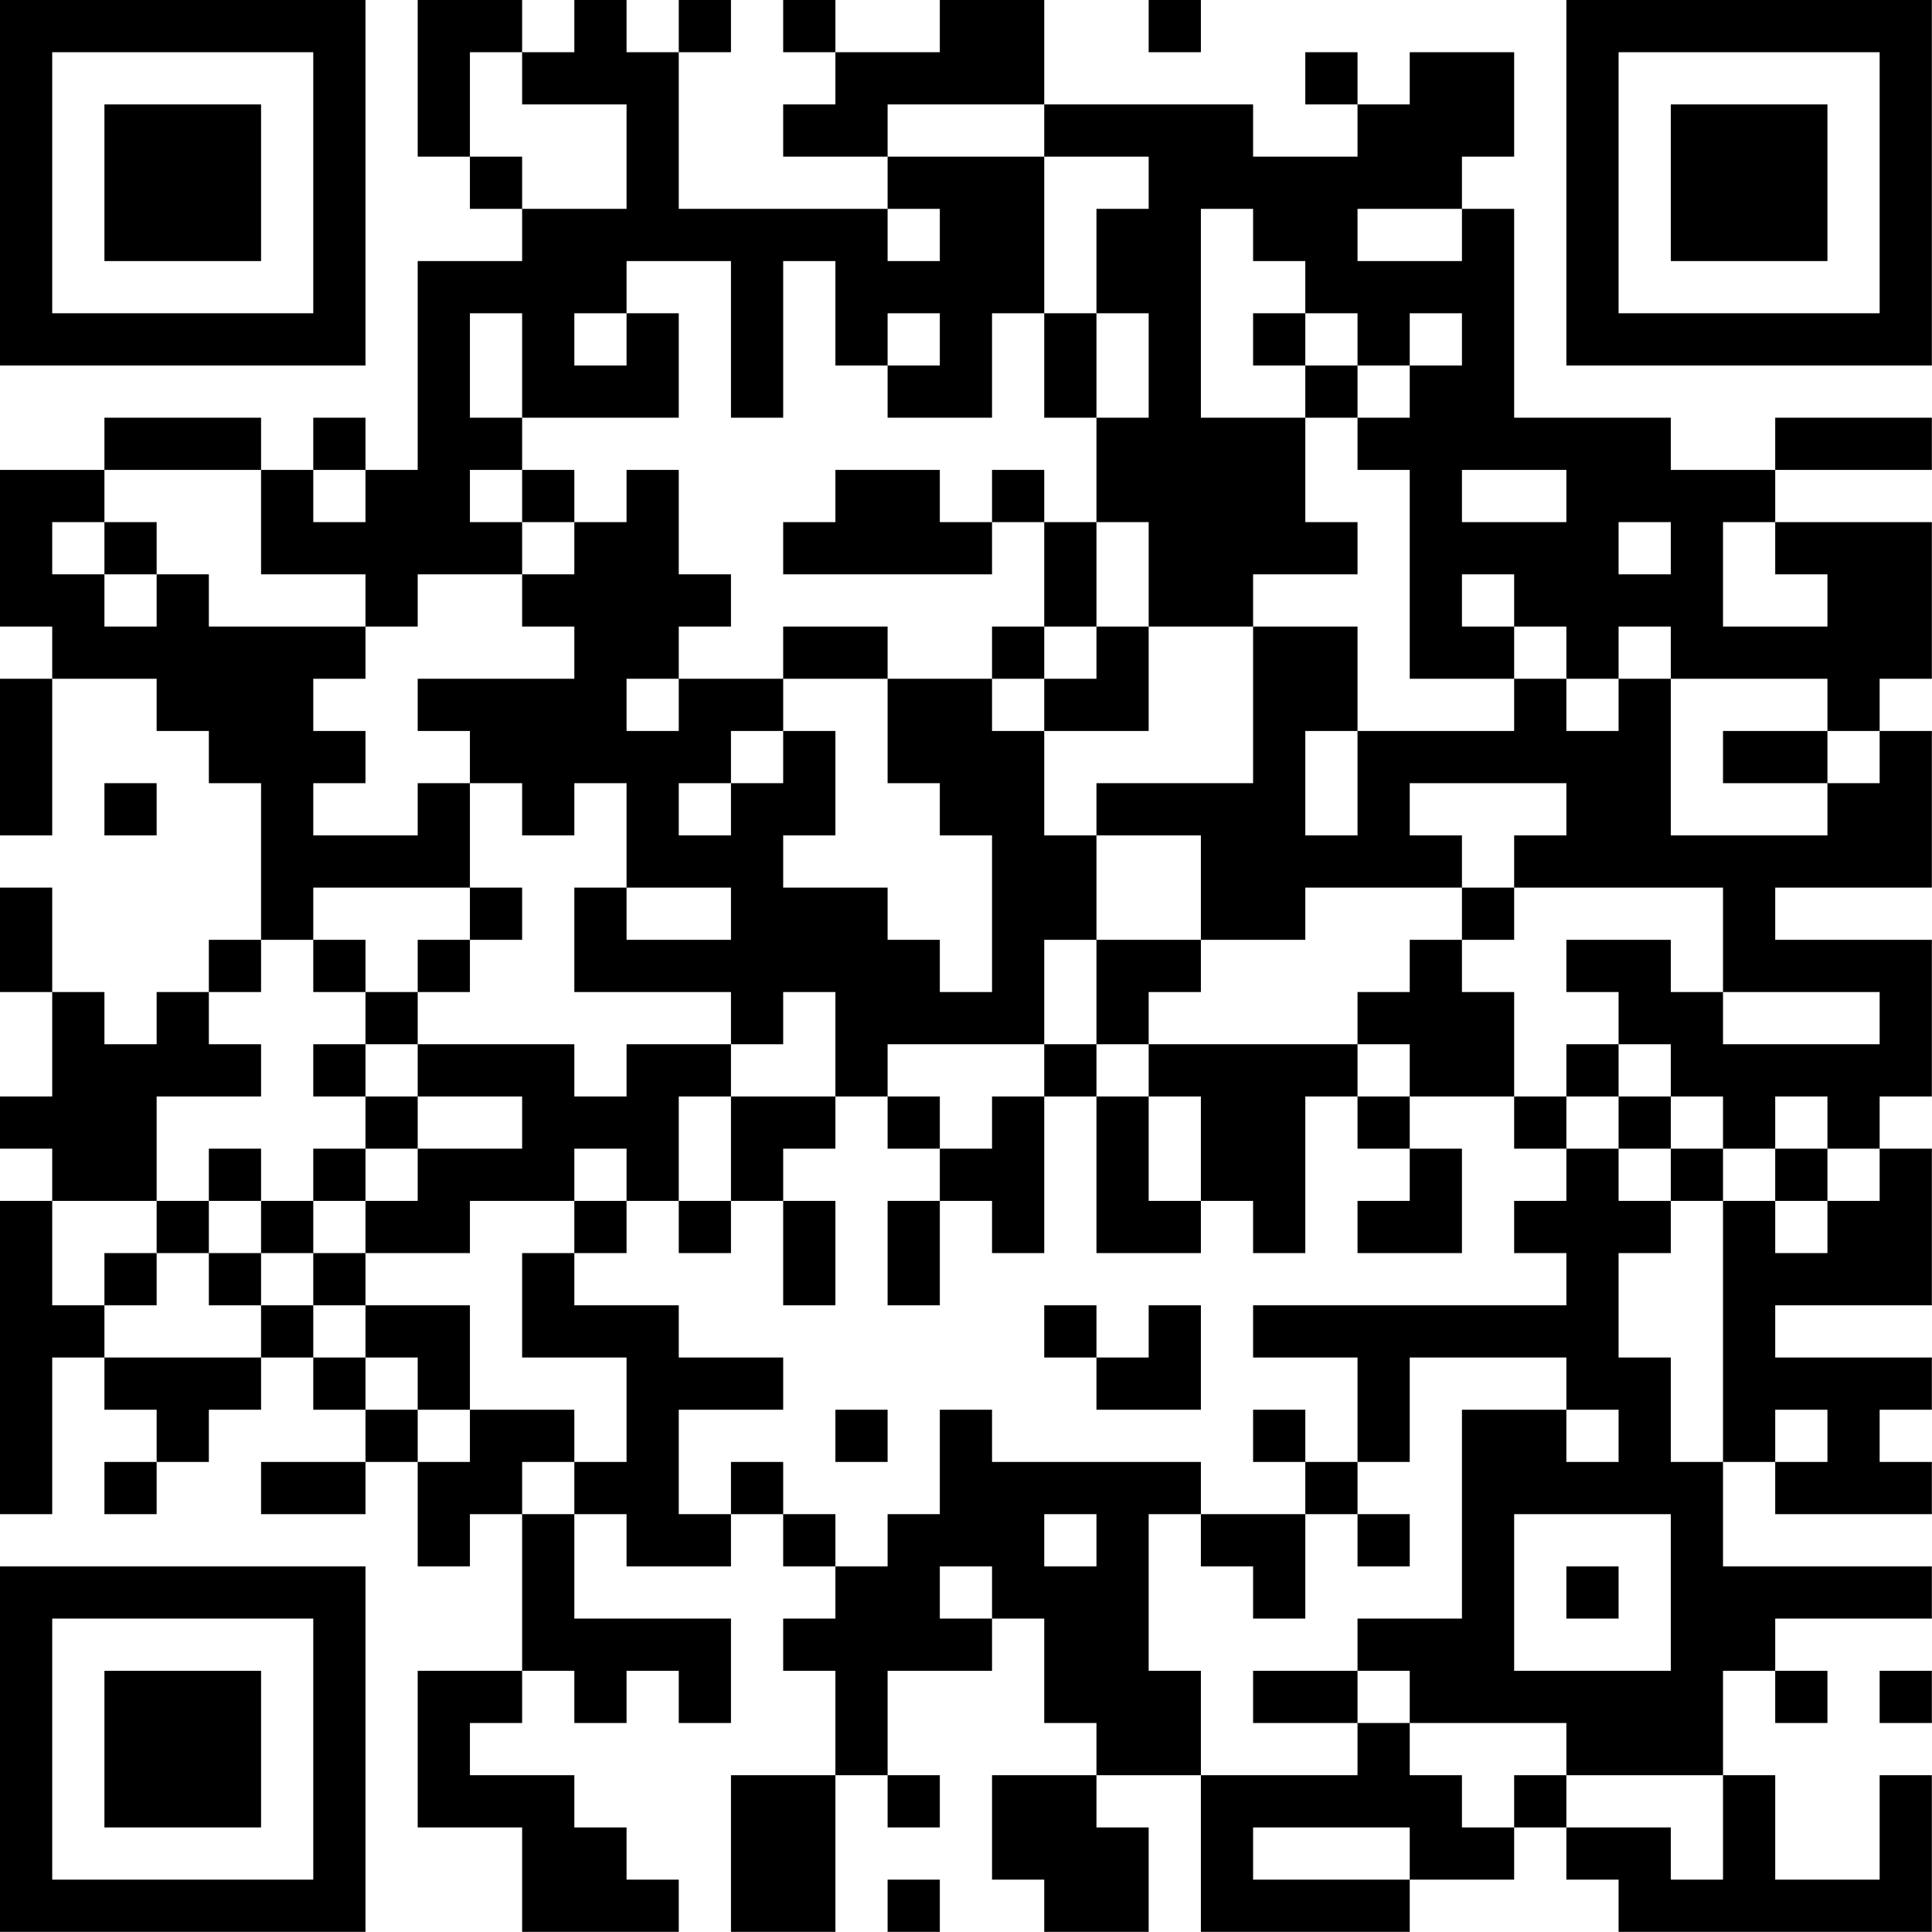 <?xml version="1.0" encoding="UTF-8"?>
<svg xmlns="http://www.w3.org/2000/svg" version="1.1" width="200" height="200" viewBox="0 0 200 200"><rect x="0" y="0" width="200" height="200" fill="#ffffff"/><g transform="scale(5.405)"><g transform="translate(0,0)"><path fill-rule="evenodd" d="M8 0L8 3L9 3L9 4L10 4L10 5L8 5L8 9L7 9L7 8L6 8L6 9L5 9L5 8L2 8L2 9L0 9L0 12L1 12L1 13L0 13L0 16L1 16L1 13L3 13L3 14L4 14L4 15L5 15L5 18L4 18L4 19L3 19L3 20L2 20L2 19L1 19L1 17L0 17L0 19L1 19L1 21L0 21L0 22L1 22L1 23L0 23L0 29L1 29L1 26L2 26L2 27L3 27L3 28L2 28L2 29L3 29L3 28L4 28L4 27L5 27L5 26L6 26L6 27L7 27L7 28L5 28L5 29L7 29L7 28L8 28L8 30L9 30L9 29L10 29L10 32L8 32L8 35L10 35L10 37L13 37L13 36L12 36L12 35L11 35L11 34L9 34L9 33L10 33L10 32L11 32L11 33L12 33L12 32L13 32L13 33L14 33L14 31L11 31L11 29L12 29L12 30L14 30L14 29L15 29L15 30L16 30L16 31L15 31L15 32L16 32L16 34L14 34L14 37L16 37L16 34L17 34L17 35L18 35L18 34L17 34L17 32L19 32L19 31L20 31L20 33L21 33L21 34L19 34L19 36L20 36L20 37L22 37L22 35L21 35L21 34L23 34L23 37L27 37L27 36L29 36L29 35L30 35L30 36L31 36L31 37L37 37L37 34L36 34L36 36L34 36L34 34L33 34L33 32L34 32L34 33L35 33L35 32L34 32L34 31L37 31L37 30L33 30L33 28L34 28L34 29L37 29L37 28L36 28L36 27L37 27L37 26L34 26L34 25L37 25L37 22L36 22L36 21L37 21L37 18L34 18L34 17L37 17L37 14L36 14L36 13L37 13L37 10L34 10L34 9L37 9L37 8L34 8L34 9L32 9L32 8L29 8L29 4L28 4L28 3L29 3L29 1L27 1L27 2L26 2L26 1L25 1L25 2L26 2L26 3L24 3L24 2L20 2L20 0L18 0L18 1L16 1L16 0L15 0L15 1L16 1L16 2L15 2L15 3L17 3L17 4L13 4L13 1L14 1L14 0L13 0L13 1L12 1L12 0L11 0L11 1L10 1L10 0ZM22 0L22 1L23 1L23 0ZM9 1L9 3L10 3L10 4L12 4L12 2L10 2L10 1ZM17 2L17 3L20 3L20 6L19 6L19 8L17 8L17 7L18 7L18 6L17 6L17 7L16 7L16 5L15 5L15 8L14 8L14 5L12 5L12 6L11 6L11 7L12 7L12 6L13 6L13 8L10 8L10 6L9 6L9 8L10 8L10 9L9 9L9 10L10 10L10 11L8 11L8 12L7 12L7 11L5 11L5 9L2 9L2 10L1 10L1 11L2 11L2 12L3 12L3 11L4 11L4 12L7 12L7 13L6 13L6 14L7 14L7 15L6 15L6 16L8 16L8 15L9 15L9 17L6 17L6 18L5 18L5 19L4 19L4 20L5 20L5 21L3 21L3 23L1 23L1 25L2 25L2 26L5 26L5 25L6 25L6 26L7 26L7 27L8 27L8 28L9 28L9 27L11 27L11 28L10 28L10 29L11 29L11 28L12 28L12 26L10 26L10 24L11 24L11 25L13 25L13 26L15 26L15 27L13 27L13 29L14 29L14 28L15 28L15 29L16 29L16 30L17 30L17 29L18 29L18 27L19 27L19 28L23 28L23 29L22 29L22 32L23 32L23 34L26 34L26 33L27 33L27 34L28 34L28 35L29 35L29 34L30 34L30 35L32 35L32 36L33 36L33 34L30 34L30 33L27 33L27 32L26 32L26 31L28 31L28 27L30 27L30 28L31 28L31 27L30 27L30 26L27 26L27 28L26 28L26 26L24 26L24 25L30 25L30 24L29 24L29 23L30 23L30 22L31 22L31 23L32 23L32 24L31 24L31 26L32 26L32 28L33 28L33 23L34 23L34 24L35 24L35 23L36 23L36 22L35 22L35 21L34 21L34 22L33 22L33 21L32 21L32 20L31 20L31 19L30 19L30 18L32 18L32 19L33 19L33 20L36 20L36 19L33 19L33 17L29 17L29 16L30 16L30 15L27 15L27 16L28 16L28 17L25 17L25 18L23 18L23 16L21 16L21 15L24 15L24 12L26 12L26 14L25 14L25 16L26 16L26 14L29 14L29 13L30 13L30 14L31 14L31 13L32 13L32 16L35 16L35 15L36 15L36 14L35 14L35 13L32 13L32 12L31 12L31 13L30 13L30 12L29 12L29 11L28 11L28 12L29 12L29 13L27 13L27 9L26 9L26 8L27 8L27 7L28 7L28 6L27 6L27 7L26 7L26 6L25 6L25 5L24 5L24 4L23 4L23 8L25 8L25 10L26 10L26 11L24 11L24 12L22 12L22 10L21 10L21 8L22 8L22 6L21 6L21 4L22 4L22 3L20 3L20 2ZM17 4L17 5L18 5L18 4ZM26 4L26 5L28 5L28 4ZM20 6L20 8L21 8L21 6ZM24 6L24 7L25 7L25 8L26 8L26 7L25 7L25 6ZM6 9L6 10L7 10L7 9ZM10 9L10 10L11 10L11 11L10 11L10 12L11 12L11 13L8 13L8 14L9 14L9 15L10 15L10 16L11 16L11 15L12 15L12 17L11 17L11 19L14 19L14 20L12 20L12 21L11 21L11 20L8 20L8 19L9 19L9 18L10 18L10 17L9 17L9 18L8 18L8 19L7 19L7 18L6 18L6 19L7 19L7 20L6 20L6 21L7 21L7 22L6 22L6 23L5 23L5 22L4 22L4 23L3 23L3 24L2 24L2 25L3 25L3 24L4 24L4 25L5 25L5 24L6 24L6 25L7 25L7 26L8 26L8 27L9 27L9 25L7 25L7 24L9 24L9 23L11 23L11 24L12 24L12 23L13 23L13 24L14 24L14 23L15 23L15 25L16 25L16 23L15 23L15 22L16 22L16 21L17 21L17 22L18 22L18 23L17 23L17 25L18 25L18 23L19 23L19 24L20 24L20 21L21 21L21 24L23 24L23 23L24 23L24 24L25 24L25 21L26 21L26 22L27 22L27 23L26 23L26 24L28 24L28 22L27 22L27 21L29 21L29 22L30 22L30 21L31 21L31 22L32 22L32 23L33 23L33 22L32 22L32 21L31 21L31 20L30 20L30 21L29 21L29 19L28 19L28 18L29 18L29 17L28 17L28 18L27 18L27 19L26 19L26 20L22 20L22 19L23 19L23 18L21 18L21 16L20 16L20 14L22 14L22 12L21 12L21 10L20 10L20 9L19 9L19 10L18 10L18 9L16 9L16 10L15 10L15 11L19 11L19 10L20 10L20 12L19 12L19 13L17 13L17 12L15 12L15 13L13 13L13 12L14 12L14 11L13 11L13 9L12 9L12 10L11 10L11 9ZM28 9L28 10L30 10L30 9ZM2 10L2 11L3 11L3 10ZM31 10L31 11L32 11L32 10ZM33 10L33 12L35 12L35 11L34 11L34 10ZM20 12L20 13L19 13L19 14L20 14L20 13L21 13L21 12ZM12 13L12 14L13 14L13 13ZM15 13L15 14L14 14L14 15L13 15L13 16L14 16L14 15L15 15L15 14L16 14L16 16L15 16L15 17L17 17L17 18L18 18L18 19L19 19L19 16L18 16L18 15L17 15L17 13ZM33 14L33 15L35 15L35 14ZM2 15L2 16L3 16L3 15ZM12 17L12 18L14 18L14 17ZM20 18L20 20L17 20L17 21L18 21L18 22L19 22L19 21L20 21L20 20L21 20L21 21L22 21L22 23L23 23L23 21L22 21L22 20L21 20L21 18ZM15 19L15 20L14 20L14 21L13 21L13 23L14 23L14 21L16 21L16 19ZM7 20L7 21L8 21L8 22L7 22L7 23L6 23L6 24L7 24L7 23L8 23L8 22L10 22L10 21L8 21L8 20ZM26 20L26 21L27 21L27 20ZM11 22L11 23L12 23L12 22ZM34 22L34 23L35 23L35 22ZM4 23L4 24L5 24L5 23ZM20 25L20 26L21 26L21 27L23 27L23 25L22 25L22 26L21 26L21 25ZM16 27L16 28L17 28L17 27ZM24 27L24 28L25 28L25 29L23 29L23 30L24 30L24 31L25 31L25 29L26 29L26 30L27 30L27 29L26 29L26 28L25 28L25 27ZM34 27L34 28L35 28L35 27ZM20 29L20 30L21 30L21 29ZM29 29L29 32L32 32L32 29ZM18 30L18 31L19 31L19 30ZM30 30L30 31L31 31L31 30ZM24 32L24 33L26 33L26 32ZM36 32L36 33L37 33L37 32ZM24 35L24 36L27 36L27 35ZM17 36L17 37L18 37L18 36ZM0 0L0 7L7 7L7 0ZM1 1L1 6L6 6L6 1ZM2 2L2 5L5 5L5 2ZM30 0L30 7L37 7L37 0ZM31 1L31 6L36 6L36 1ZM32 2L32 5L35 5L35 2ZM0 30L0 37L7 37L7 30ZM1 31L1 36L6 36L6 31ZM2 32L2 35L5 35L5 32Z" fill="#000000"/></g></g></svg>
